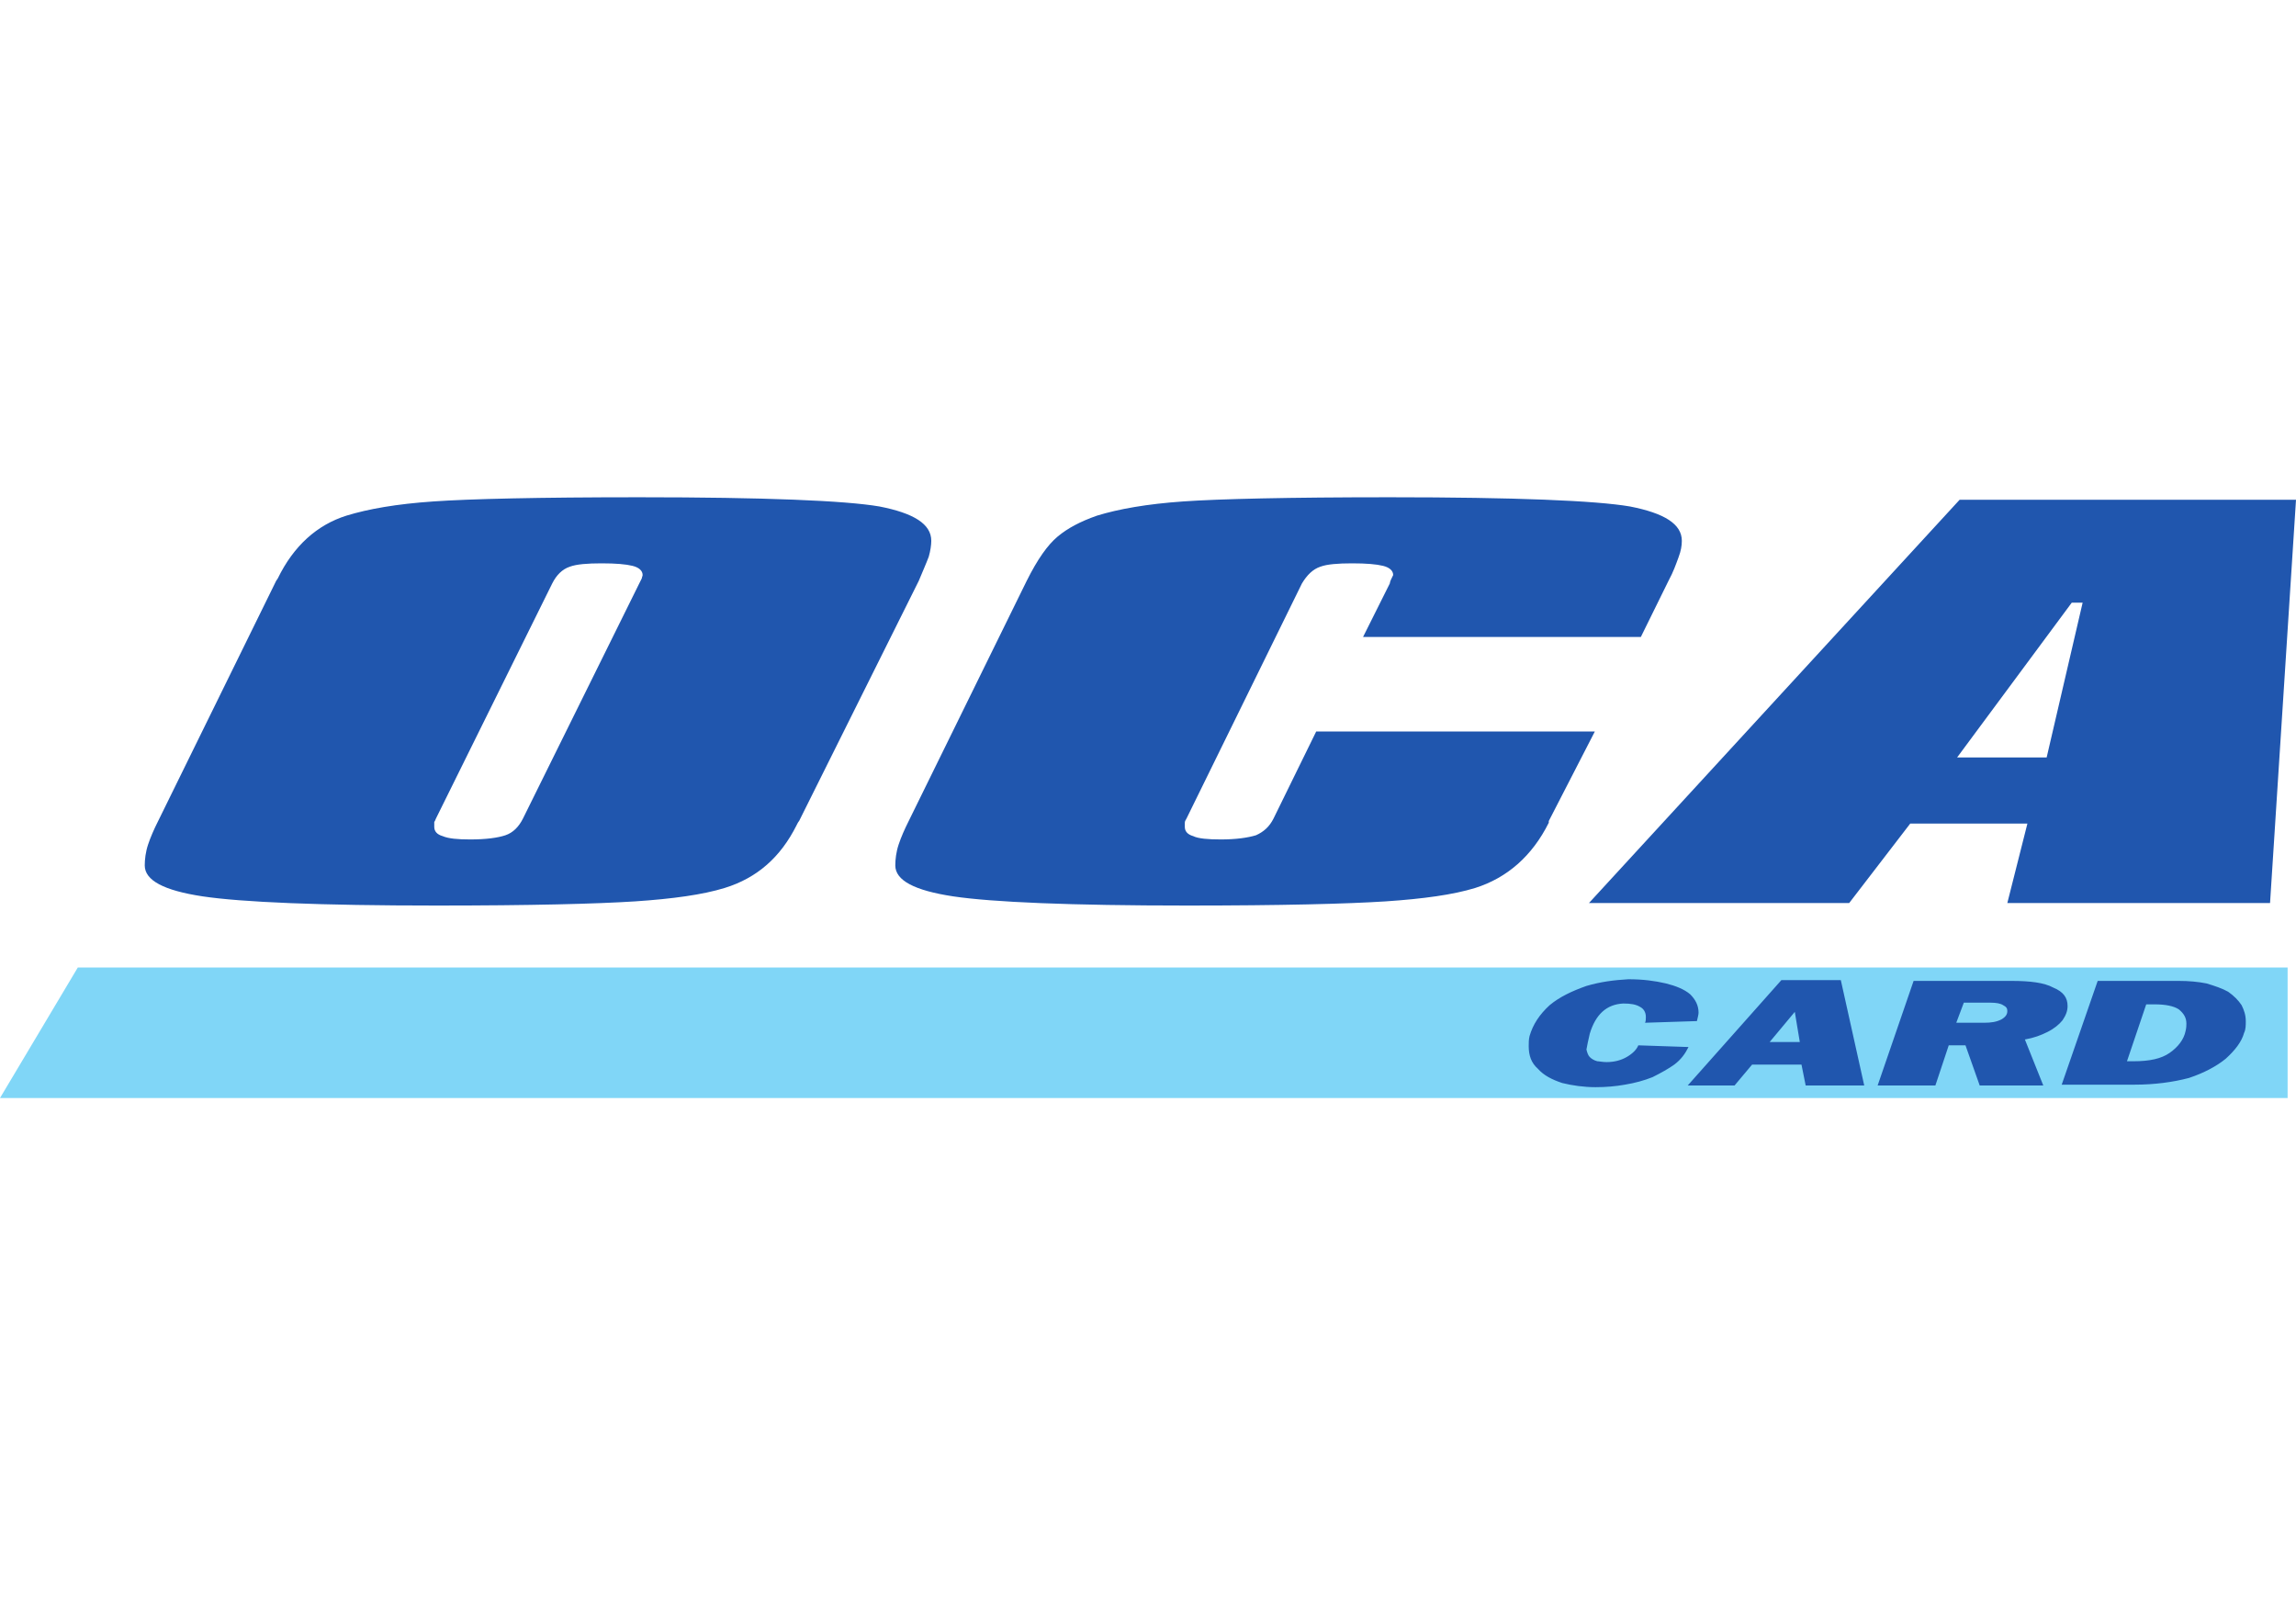 <svg width="115" height="80" viewBox="0 0 115 80" fill="none" xmlns="http://www.w3.org/2000/svg">
<g clip-path="url(#clip0)">
<path fill-rule="evenodd" clip-rule="evenodd" d="M3.897 48.462L0 55H114.58V48.462H3.897Z" fill="#80D6F7"/>
<path fill-rule="evenodd" clip-rule="evenodd" d="M32.019 29.224C32.061 29.14 32.103 29.057 32.145 28.973C32.145 28.931 32.187 28.847 32.187 28.805C32.187 28.596 32.019 28.428 31.684 28.344C31.349 28.261 30.846 28.218 30.133 28.218C29.421 28.218 28.876 28.261 28.54 28.386C28.163 28.512 27.87 28.805 27.66 29.224L21.835 41.001C21.793 41.085 21.793 41.126 21.751 41.168C21.751 41.252 21.751 41.336 21.751 41.42C21.751 41.629 21.877 41.797 22.17 41.881C22.463 42.007 22.924 42.048 23.553 42.048C24.349 42.048 24.936 41.965 25.313 41.839C25.691 41.713 25.984 41.42 26.194 41.001L32.019 29.224ZM46.017 29.098L40.024 41.126C39.982 41.168 39.94 41.252 39.898 41.336C39.102 42.929 37.928 43.976 36.294 44.479C35.204 44.815 33.695 45.024 31.809 45.15C29.882 45.275 26.571 45.359 21.877 45.359C16.009 45.359 12.112 45.192 10.142 44.898C8.214 44.605 7.25 44.102 7.25 43.348C7.25 43.054 7.292 42.677 7.418 42.3C7.544 41.922 7.711 41.546 7.921 41.126L13.83 29.098L13.914 28.973C14.71 27.338 15.884 26.291 17.351 25.829C18.44 25.494 19.865 25.243 21.709 25.117C23.511 24.991 26.948 24.908 32.019 24.908C38.305 24.908 42.329 25.075 44.047 25.369C45.765 25.704 46.645 26.248 46.645 27.087C46.645 27.297 46.603 27.59 46.519 27.883C46.394 28.218 46.226 28.596 46.017 29.098ZM83.568 29.098C83.819 28.637 83.945 28.261 84.07 27.925C84.196 27.59 84.238 27.338 84.238 27.087C84.238 26.248 83.358 25.704 81.64 25.369C79.921 25.075 75.898 24.908 69.612 24.908C64.541 24.908 61.062 24.991 59.26 25.117C57.458 25.243 56.033 25.494 54.944 25.829C54.105 26.123 53.477 26.458 52.974 26.877C52.471 27.297 51.968 28.009 51.423 29.098L45.514 41.126C45.304 41.546 45.137 41.922 45.011 42.3C44.885 42.677 44.843 43.054 44.843 43.348C44.843 44.102 45.807 44.605 47.735 44.898C49.705 45.192 53.603 45.359 59.47 45.359C64.164 45.359 67.474 45.275 69.402 45.15C71.288 45.024 72.797 44.815 73.886 44.479C75.479 43.976 76.737 42.887 77.574 41.21V41.126L79.88 36.642H65.924L63.787 41.001C63.577 41.42 63.284 41.671 62.906 41.839C62.487 41.965 61.9 42.048 61.146 42.048C60.517 42.048 60.015 42.007 59.763 41.881C59.47 41.797 59.344 41.629 59.344 41.42C59.344 41.336 59.344 41.252 59.344 41.21C59.344 41.126 59.386 41.085 59.428 41.001L65.211 29.224C65.463 28.805 65.756 28.512 66.133 28.386C66.469 28.261 67.013 28.218 67.726 28.218C68.438 28.218 68.941 28.261 69.276 28.344C69.612 28.428 69.78 28.596 69.78 28.805C69.696 28.973 69.612 29.14 69.612 29.224L68.271 31.907H82.185L83.568 29.098ZM103.768 30.188L98.026 37.941H102.511L104.313 30.188H103.768ZM98.152 25.033H115L113.7 45.234H100.541L101.547 41.252H95.679L92.62 45.234H79.586L98.152 25.033Z" fill="#2056AE"/>
<path fill-rule="evenodd" clip-rule="evenodd" d="M82.059 52.361L84.573 52.446C84.406 52.781 84.196 53.074 83.861 53.325C83.568 53.535 83.19 53.745 82.771 53.954C82.352 54.122 81.891 54.248 81.388 54.331C80.927 54.415 80.425 54.457 79.921 54.457C79.335 54.457 78.748 54.373 78.245 54.248C77.742 54.08 77.323 53.87 77.029 53.535C76.694 53.242 76.569 52.865 76.569 52.404C76.569 52.236 76.569 52.068 76.61 51.901C76.778 51.314 77.113 50.811 77.617 50.35C78.119 49.931 78.748 49.637 79.46 49.386C80.173 49.176 80.843 49.093 81.556 49.051C82.31 49.051 82.897 49.134 83.442 49.26C83.945 49.386 84.364 49.554 84.657 49.805C84.909 50.056 85.076 50.35 85.076 50.727C85.076 50.811 85.034 50.978 84.993 51.146L82.394 51.23C82.436 51.146 82.436 51.062 82.436 50.937C82.436 50.685 82.31 50.517 82.143 50.433C81.933 50.308 81.681 50.266 81.304 50.266C80.466 50.308 79.921 50.811 79.628 51.775C79.544 52.11 79.502 52.361 79.46 52.571C79.502 52.739 79.544 52.865 79.628 52.949C79.712 53.032 79.837 53.116 80.005 53.158C80.089 53.158 80.257 53.2 80.466 53.2C80.843 53.2 81.179 53.116 81.472 52.949C81.766 52.781 81.975 52.571 82.059 52.361ZM84.532 54.373H86.878L87.758 53.325H90.231L90.441 54.373H93.374L92.201 49.093H89.225L84.532 54.373ZM90.147 52.194H88.638L89.896 50.685L90.147 52.194ZM95.847 49.134H100.751C101.672 49.134 102.385 49.218 102.846 49.47C103.349 49.679 103.559 49.972 103.559 50.392C103.559 50.643 103.475 50.853 103.307 51.105C103.139 51.314 102.888 51.523 102.553 51.691C102.217 51.859 101.882 51.985 101.421 52.068L102.343 54.373H99.158L98.446 52.361H97.607L96.937 54.373H94.045L95.847 49.134ZM98.362 50.224L97.984 51.23H99.367C99.745 51.23 99.996 51.188 100.247 51.062C100.457 50.937 100.541 50.811 100.541 50.643C100.541 50.517 100.499 50.433 100.331 50.35C100.206 50.266 99.996 50.224 99.703 50.224H98.362ZM103.265 54.331H106.911C107.917 54.331 108.839 54.206 109.635 53.996C110.39 53.745 111.018 53.41 111.48 53.032C111.94 52.613 112.276 52.194 112.401 51.733C112.485 51.566 112.485 51.356 112.485 51.146C112.485 50.853 112.401 50.601 112.276 50.35C112.108 50.098 111.899 49.889 111.605 49.679C111.312 49.512 110.935 49.386 110.516 49.26C110.096 49.176 109.635 49.134 109.132 49.134H105.067L103.265 54.331ZM106.534 53.158L107.498 50.308C107.707 50.308 107.833 50.308 107.917 50.308C108.462 50.308 108.881 50.392 109.132 50.56C109.384 50.769 109.51 50.978 109.51 51.272C109.51 51.356 109.51 51.481 109.468 51.649C109.384 52.068 109.091 52.446 108.671 52.739C108.252 53.032 107.666 53.158 106.869 53.158C106.743 53.158 106.618 53.158 106.534 53.158Z" fill="#2056AE"/>
</g>
<defs>
<clipPath id="clip0">
<rect width="115" height="80" fill="white"/>
</clipPath>
</defs>
</svg>
